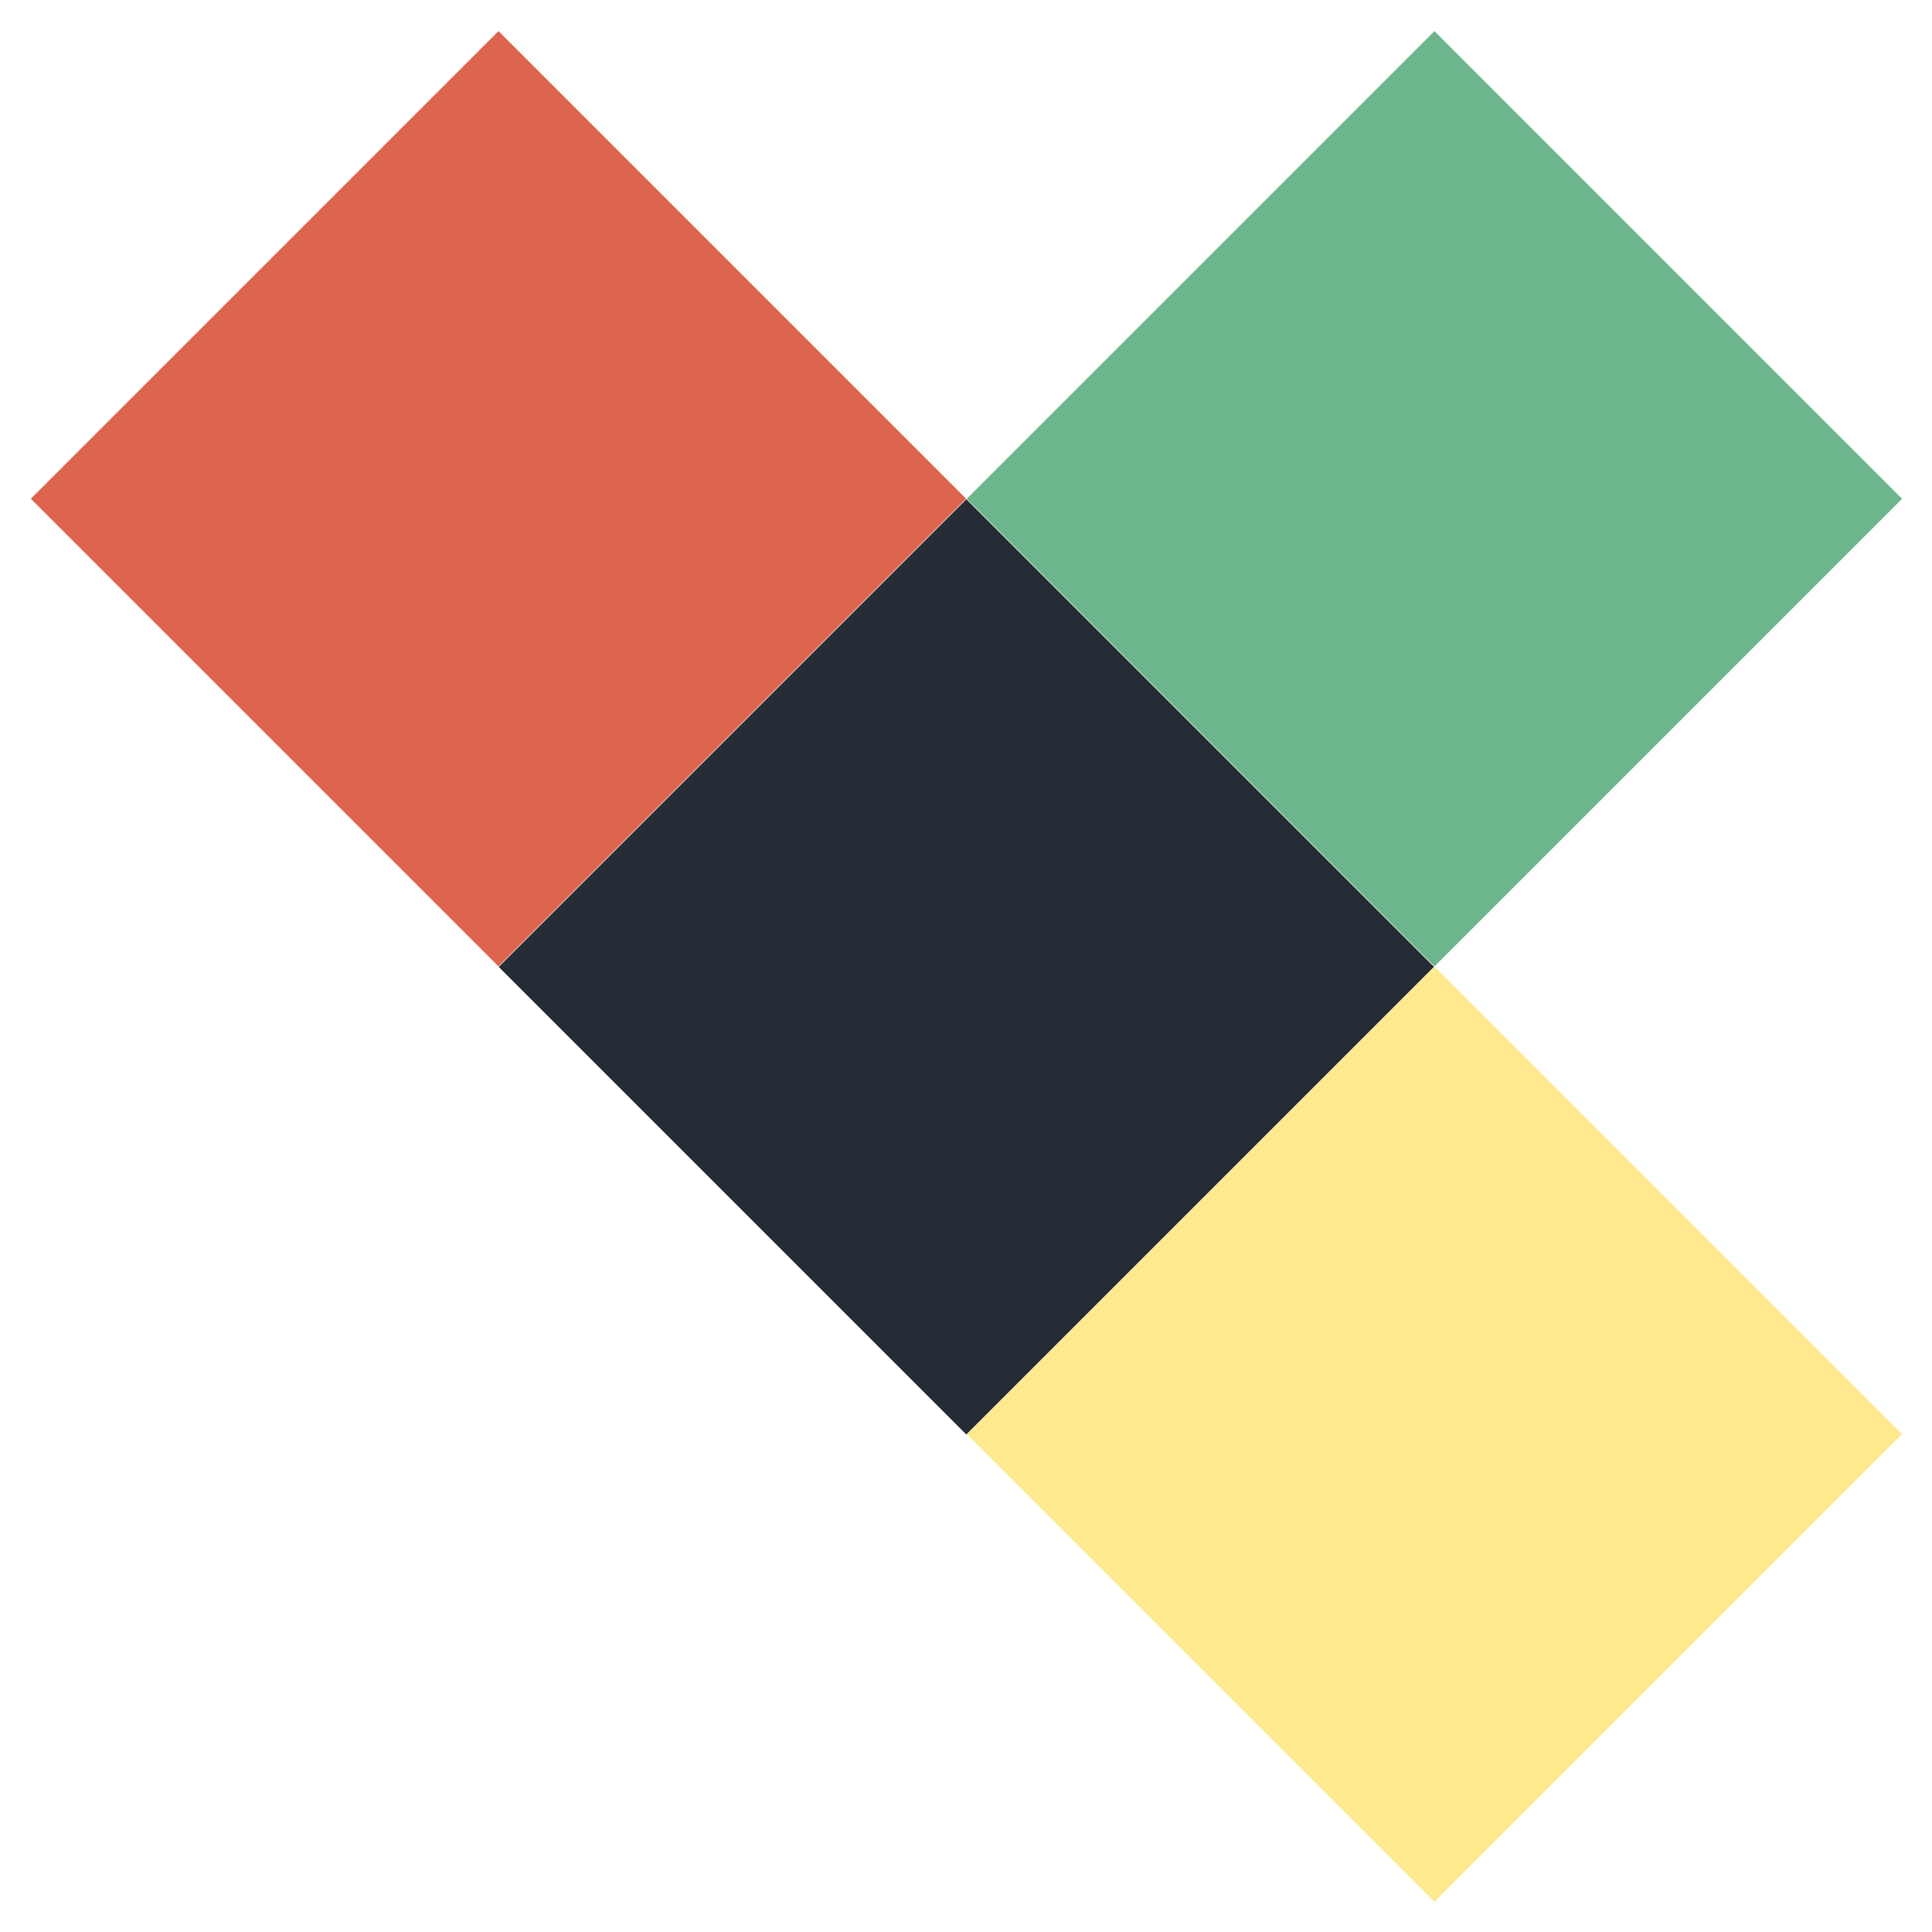 <svg xmlns="http://www.w3.org/2000/svg" viewBox="0 0 1738.1 1738.1" enable-background="new 0 0 1738.1 1738.1"><path fill="#252C36" d="M448.67 869.864L869.395 449.14l420.724 420.724-420.725 420.725z"/><path fill="#FFE98F" d="M869.734 1290.21l420.724-420.725 420.725 420.725-420.725 420.724z"/><path fill="#DD654E" d="M27.74 448.708L448.464 27.983 869.19 448.708 448.463 869.432z"/><path fill="#6DB58C" d="M869.745 448.718L1290.47 27.993l420.724 420.725-420.724 420.724z"/></svg>